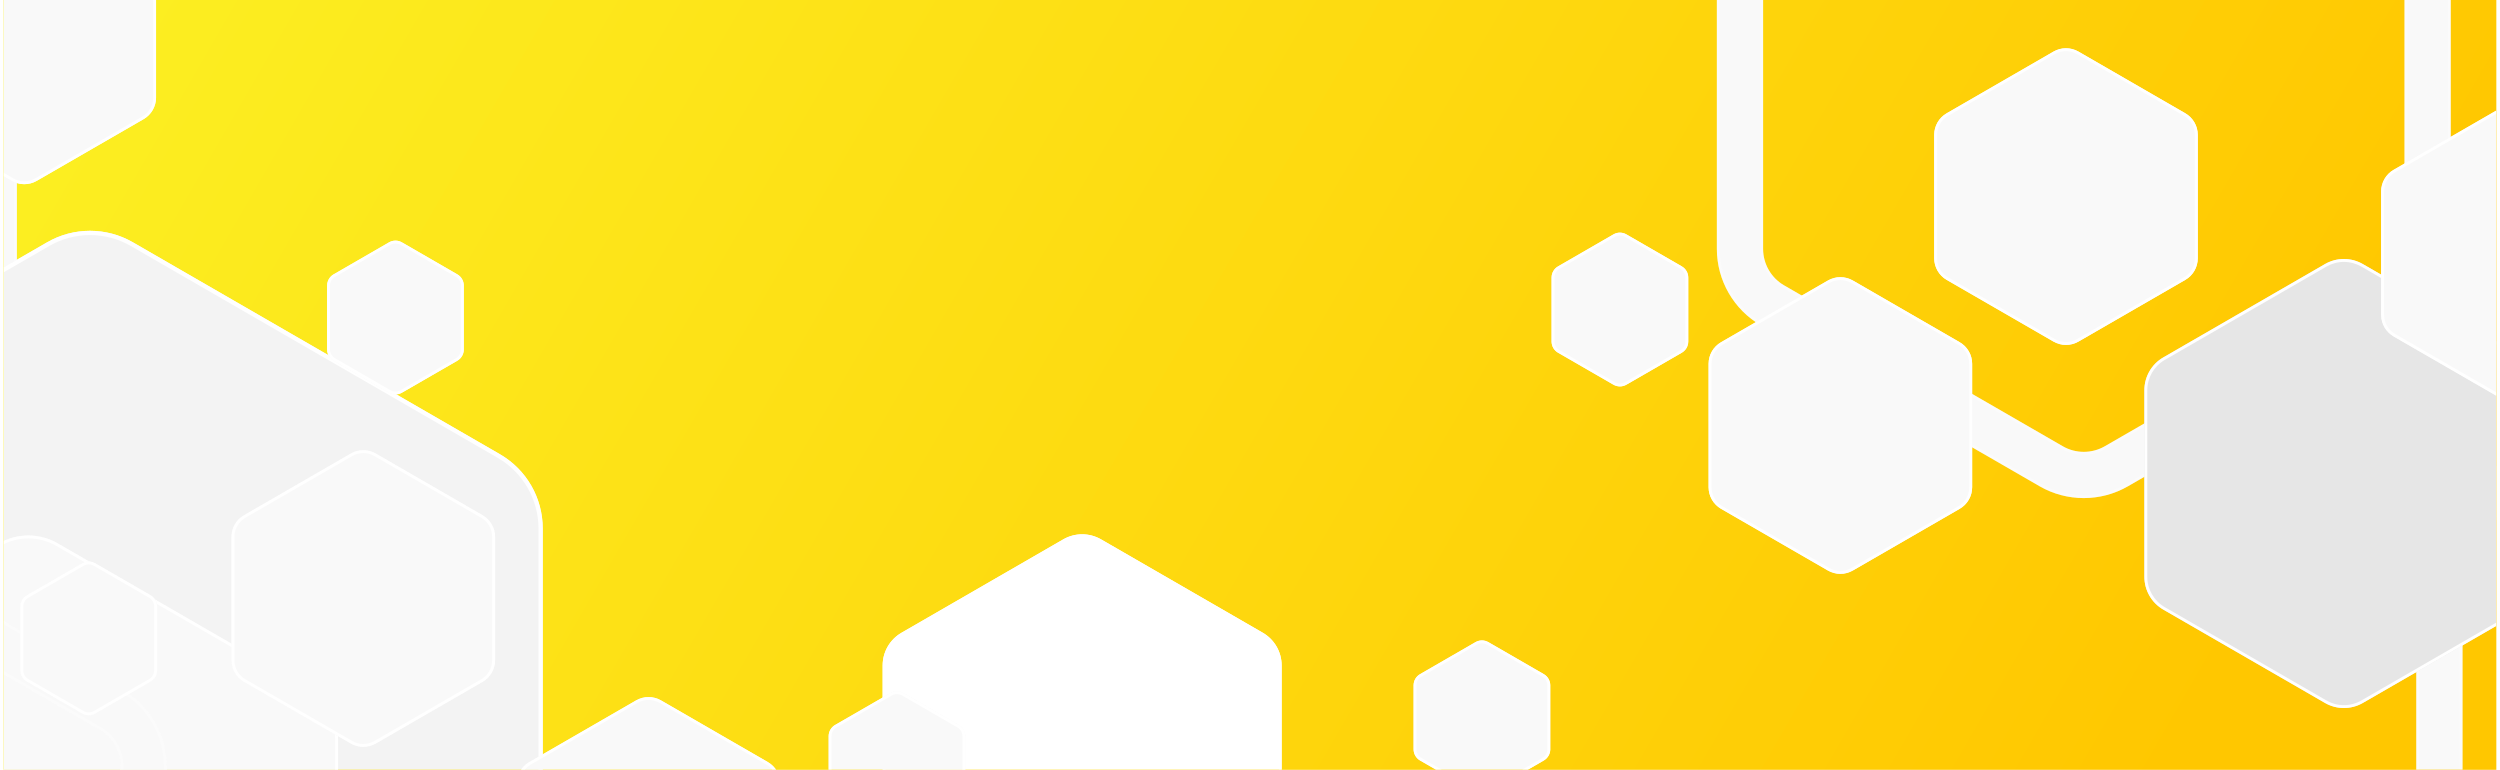 <svg width="341" height="105" viewBox="0 0 341 105" fill="none" xmlns="http://www.w3.org/2000/svg">
<g clip-path="url(#clip0_486_2782)">
<g clip-path="url(#clip1_486_2782)">
<rect width="340" height="105" transform="translate(0.5)" fill="url(#paint0_linear_486_2782)"/>
<g style="mix-blend-mode:color-burn">
<g filter="url(#filter0_d_486_2782)">
<path d="M-43.188 71.818C-45.271 71.818 -47.35 71.283 -49.206 70.211L-87.22 48.265C-90.933 46.123 -93.238 42.128 -93.238 37.843V-6.05C-93.238 -10.334 -90.933 -14.329 -87.22 -16.471L-49.206 -38.418C-45.493 -40.56 -40.883 -40.56 -37.17 -38.418L0.843 -16.471C4.557 -14.329 6.862 -10.334 6.862 -6.05V37.843C6.862 42.128 4.557 46.123 0.843 48.265L-37.17 70.211C-39.027 71.283 -41.105 71.818 -43.188 71.818ZM-43.188 -33.728C-44.18 -33.728 -45.172 -33.475 -46.053 -32.963L-84.066 -11.016C-85.831 -9.997 -86.93 -8.093 -86.93 -6.053V37.839C-86.93 39.878 -85.831 41.783 -84.066 42.802L-46.053 64.749C-44.287 65.768 -42.089 65.768 -40.32 64.749L-2.307 42.802C-0.537 41.783 0.558 39.878 0.558 37.839V-6.053C0.558 -8.093 -0.541 -9.997 -2.307 -11.016L-40.32 -32.963C-41.205 -33.475 -42.197 -33.728 -43.184 -33.728H-43.188Z" fill="#F9F9F9"/>
<g style="mix-blend-mode:screen" opacity="0.3">
<path d="M-2.112 -11.358L-40.126 -33.304C-41.054 -33.84 -42.113 -34.121 -43.188 -34.121C-44.263 -34.121 -45.323 -33.84 -46.251 -33.304L-84.264 -11.358C-86.153 -10.267 -87.327 -8.231 -87.327 -6.05V37.843C-87.327 40.025 -86.153 42.056 -84.264 43.151L-46.251 65.098C-45.323 65.633 -44.263 65.915 -43.188 65.915C-42.113 65.915 -41.054 65.633 -40.126 65.098L-2.112 43.151C-0.224 42.06 0.95 40.029 0.95 37.843V-6.05C0.95 -8.231 -0.224 -10.267 -2.112 -11.358ZM0.554 37.843C0.554 39.882 -0.545 41.787 -2.311 42.806L-40.324 64.753C-42.093 65.772 -44.287 65.772 -46.056 64.753L-84.07 42.806C-85.839 41.787 -86.934 39.882 -86.934 37.843V-6.05C-86.934 -8.089 -85.835 -9.993 -84.07 -11.012L-46.056 -32.959C-45.172 -33.471 -44.184 -33.724 -43.192 -33.724C-42.2 -33.724 -41.213 -33.471 -40.328 -32.959L-2.314 -11.012C-0.545 -9.993 0.55 -8.089 0.55 -6.05V37.843H0.554ZM0.839 -16.471L-37.174 -38.418C-40.887 -40.56 -45.497 -40.56 -49.21 -38.418L-87.224 -16.471C-90.937 -14.329 -93.242 -10.334 -93.242 -6.05V37.843C-93.242 42.128 -90.937 46.123 -87.224 48.265L-49.21 70.211C-47.354 71.283 -45.275 71.818 -43.192 71.818C-41.109 71.818 -39.031 71.283 -37.174 70.211L0.839 48.265C4.553 46.123 6.858 42.128 6.858 37.843V-6.05C6.858 -10.334 4.553 -14.329 0.839 -16.471ZM6.461 37.843C6.461 41.989 4.231 45.853 0.641 47.924L-37.372 69.87C-39.134 70.886 -41.145 71.425 -43.192 71.425C-45.239 71.425 -47.251 70.89 -49.012 69.87L-87.025 47.924C-90.616 45.853 -92.845 41.989 -92.845 37.843V-6.05C-92.845 -10.195 -90.616 -14.055 -87.025 -16.13L-49.012 -38.077C-47.251 -39.092 -45.239 -39.632 -43.192 -39.632C-41.145 -39.632 -39.134 -39.096 -37.372 -38.077L0.641 -16.13C4.231 -14.059 6.461 -10.195 6.461 -6.05V37.843Z" fill="white"/>
</g>
</g>
<g filter="url(#filter1_d_486_2782)">
<path d="M124.952 84.767V110.236C124.952 112.077 125.936 113.779 127.531 114.699L149.589 127.434C151.183 128.354 153.147 128.354 154.742 127.434L176.799 114.699C178.394 113.779 179.378 112.077 179.378 110.236V84.767C179.378 82.926 178.394 81.224 176.799 80.304L154.742 67.569C153.147 66.649 151.183 66.649 149.589 67.569L127.531 80.304C125.936 81.224 124.952 82.926 124.952 84.767Z" fill="white"/>
<path d="M176.799 80.304L154.742 67.569C153.147 66.649 151.183 66.649 149.589 67.569L127.531 80.304C125.936 81.224 124.952 82.926 124.952 84.767V110.236C124.952 112.077 125.936 113.779 127.531 114.699L149.589 127.434C151.183 128.354 153.147 128.354 154.742 127.434L176.799 114.699C178.394 113.779 179.378 112.077 179.378 110.236V84.767C179.378 82.926 178.394 81.224 176.799 80.304ZM178.981 110.24C178.981 111.934 178.069 113.513 176.601 114.362L154.544 127.097C153.821 127.513 153 127.735 152.163 127.735C151.326 127.735 150.505 127.513 149.783 127.097L127.725 114.362C126.258 113.513 125.345 111.934 125.345 110.24V84.771C125.345 83.077 126.258 81.498 127.725 80.649L149.783 67.915C150.505 67.498 151.326 67.276 152.163 67.276C153 67.276 153.821 67.498 154.544 67.915L176.601 80.649C178.069 81.498 178.981 83.077 178.981 84.771V110.24Z" fill="white"/>
</g>
<g filter="url(#filter2_d_486_2782)">
</g>
<g filter="url(#filter3_d_486_2782)">
<path d="M-39.253 61.853V119.654C-39.253 123.836 -37.023 127.696 -33.405 129.787L16.653 158.687C20.271 160.778 24.73 160.778 28.352 158.687L78.41 129.787C82.028 127.696 84.257 123.836 84.257 119.654V61.853C84.257 57.671 82.028 53.811 78.41 51.721L28.352 22.82C24.734 20.729 20.275 20.729 16.653 22.82L-33.405 51.721C-37.023 53.811 -39.253 57.671 -39.253 61.853Z" fill="#F3F3F3"/>
<path d="M78.413 51.721L28.356 22.82C24.738 20.729 20.279 20.729 16.657 22.82L-33.401 51.721C-37.019 53.811 -39.249 57.671 -39.249 61.853V119.654C-39.249 123.836 -37.019 127.696 -33.401 129.787L16.657 158.687C20.275 160.778 24.734 160.778 28.356 158.687L78.413 129.787C82.032 127.696 84.261 123.836 84.261 119.654V61.853C84.261 57.671 82.032 53.811 78.413 51.721ZM83.682 119.654C83.682 123.614 81.552 127.303 78.124 129.283L28.066 158.184C26.38 159.159 24.456 159.675 22.508 159.675C20.56 159.675 18.636 159.159 16.95 158.184L-33.108 129.283C-36.535 127.303 -38.666 123.614 -38.666 119.654V61.853C-38.666 57.893 -36.535 54.204 -33.108 52.224L16.95 23.323C18.636 22.348 20.56 21.832 22.508 21.832C24.456 21.832 26.38 22.348 28.066 23.323L78.124 52.224C81.552 54.204 83.682 57.893 83.682 61.853V119.654Z" fill="white"/>
</g>
<g filter="url(#filter4_d_486_2782)">
<path d="M-10.11 -9.525V7.304C-10.11 8.522 -9.459 9.645 -8.408 10.252L6.163 18.666C7.219 19.273 8.516 19.273 9.567 18.666L24.139 10.252C25.194 9.645 25.84 8.518 25.84 7.304V-9.525C25.84 -10.743 25.19 -11.865 24.139 -12.472L9.567 -20.887C8.512 -21.494 7.215 -21.494 6.163 -20.887L-8.408 -12.472C-9.463 -11.865 -10.11 -10.739 -10.11 -9.525Z" fill="#F9F9F9"/>
<path d="M24.146 -12.472L9.575 -20.887C8.52 -21.494 7.222 -21.494 6.171 -20.887L-8.4 -12.472C-9.456 -11.865 -10.102 -10.739 -10.102 -9.525V7.304C-10.102 8.522 -9.452 9.645 -8.4 10.252L6.171 18.666C7.226 19.273 8.524 19.273 9.575 18.666L24.146 10.252C25.202 9.645 25.848 8.518 25.848 7.304V-9.525C25.848 -10.742 25.198 -11.865 24.146 -12.472ZM25.452 7.304C25.452 8.375 24.876 9.375 23.948 9.911L9.377 18.325C8.92 18.591 8.401 18.73 7.873 18.73C7.345 18.73 6.826 18.591 6.37 18.325L-8.202 9.911C-9.13 9.375 -9.705 8.375 -9.705 7.304V-9.525C-9.705 -10.596 -9.13 -11.595 -8.202 -12.131L6.37 -20.545C6.826 -20.811 7.345 -20.95 7.873 -20.95C8.401 -20.95 8.92 -20.811 9.377 -20.545L23.948 -12.131C24.876 -11.595 25.452 -10.596 25.452 -9.525V7.304Z" fill="white"/>
</g>
<g filter="url(#filter5_d_486_2782)">
<path d="M-28.133 80.804V120.333C-28.133 123.189 -26.61 125.831 -24.134 127.259L10.103 147.024C12.578 148.452 15.629 148.452 18.105 147.024L52.341 127.259C54.817 125.831 56.34 123.189 56.34 120.333V80.804C56.34 77.947 54.817 75.305 52.341 73.877L18.105 54.113C15.629 52.684 12.578 52.684 10.103 54.113L-24.134 73.877C-26.61 75.305 -28.133 77.947 -28.133 80.804Z" fill="#F9F9F9"/>
<path d="M52.337 73.877L18.101 54.113C15.625 52.685 12.574 52.685 10.099 54.113L-24.138 73.877C-26.613 75.305 -28.137 77.948 -28.137 80.804V120.337C-28.137 123.193 -26.613 125.835 -24.138 127.263L10.099 147.028C12.574 148.456 15.625 148.456 18.101 147.028L52.337 127.263C54.813 125.835 56.336 123.193 56.336 120.337V80.804C56.336 77.948 54.813 75.305 52.337 73.877ZM55.94 120.337C55.94 123.046 54.484 125.569 52.139 126.922L17.906 146.687C16.752 147.353 15.439 147.706 14.106 147.706C12.773 147.706 11.46 147.353 10.305 146.687L-23.932 126.922C-26.276 125.569 -27.732 123.046 -27.732 120.337V80.808C-27.732 78.098 -26.276 75.575 -23.932 74.222L10.305 54.458C11.46 53.791 12.773 53.438 14.106 53.438C15.439 53.438 16.752 53.791 17.906 54.458L52.139 74.222C54.484 75.575 55.94 78.098 55.94 80.808V120.337Z" fill="white"/>
</g>
<g filter="url(#filter6_d_486_2782)">
<path d="M-22.749 176.361C-24.832 176.361 -26.911 175.825 -28.768 174.754L-66.781 152.808C-70.494 150.666 -72.799 146.671 -72.799 142.386V98.493C-72.799 94.209 -70.494 90.214 -66.781 88.072L-28.768 66.125C-25.054 63.983 -20.445 63.983 -16.731 66.125L21.282 88.072C24.995 90.214 27.3 94.209 27.3 98.493V142.386C27.3 146.671 24.995 150.666 21.282 152.808L-16.731 174.754C-18.588 175.825 -20.667 176.361 -22.749 176.361ZM-22.749 70.814C-23.741 70.814 -24.733 71.068 -25.614 71.58L-63.627 93.526C-65.393 94.546 -66.492 96.45 -66.492 98.489V142.382C-66.492 144.421 -65.393 146.325 -63.627 147.345L-25.614 169.291C-23.848 170.311 -21.651 170.311 -19.881 169.291L18.132 147.345C19.902 146.325 20.997 144.421 20.997 142.382V98.489C20.997 96.45 19.898 94.546 18.132 93.526L-19.881 71.58C-20.766 71.068 -21.758 70.814 -22.745 70.814H-22.749Z" fill="#F9F9F9"/>
<g style="mix-blend-mode:screen" opacity="0.3">
<path d="M18.327 93.185L-19.687 71.239C-20.615 70.703 -21.674 70.422 -22.749 70.422C-23.825 70.422 -24.884 70.703 -25.812 71.239L-63.825 93.185C-65.714 94.276 -66.888 96.311 -66.888 98.493V142.386C-66.888 144.568 -65.714 146.599 -63.825 147.694L-25.812 169.641C-24.884 170.176 -23.825 170.458 -22.749 170.458C-21.674 170.458 -20.615 170.176 -19.687 169.641L18.327 147.694C20.215 146.603 21.389 144.572 21.389 142.386V98.493C21.389 96.311 20.215 94.276 18.327 93.185ZM20.993 142.386C20.993 144.425 19.894 146.33 18.128 147.349L-19.885 169.296C-21.654 170.315 -23.848 170.315 -25.618 169.296L-63.631 147.349C-65.4 146.33 -66.495 144.425 -66.495 142.386V98.493C-66.495 96.454 -65.397 94.55 -63.631 93.531L-25.618 71.584C-24.733 71.072 -23.745 70.818 -22.753 70.818C-21.762 70.818 -20.774 71.072 -19.889 71.584L18.124 93.531C19.894 94.55 20.989 96.454 20.989 98.493V142.386H20.993ZM21.278 88.072L-16.735 66.125C-20.448 63.983 -25.058 63.983 -28.771 66.125L-66.785 88.072C-70.498 90.214 -72.803 94.209 -72.803 98.493V142.386C-72.803 146.671 -70.498 150.666 -66.785 152.808L-28.771 174.754C-26.915 175.826 -24.836 176.361 -22.753 176.361C-20.671 176.361 -18.592 175.826 -16.735 174.754L21.278 152.808C24.992 150.666 27.297 146.671 27.297 142.386V98.493C27.297 94.209 24.992 90.214 21.278 88.072ZM26.9 142.386C26.9 146.532 24.67 150.396 21.08 152.467L-16.933 174.413C-18.695 175.429 -20.706 175.968 -22.753 175.968C-24.8 175.968 -26.812 175.433 -28.573 174.413L-66.587 152.467C-70.177 150.396 -72.406 146.532 -72.406 142.386V98.493C-72.406 94.348 -70.177 90.488 -66.587 88.413L-28.573 66.466C-26.812 65.451 -24.8 64.911 -22.753 64.911C-20.706 64.911 -18.695 65.447 -16.933 66.466L21.08 88.413C24.67 90.484 26.9 94.348 26.9 98.493V142.386Z" fill="white"/>
</g>
</g>
<g filter="url(#filter7_d_486_2782)">
</g>
<g filter="url(#filter8_d_486_2782)">
<path d="M75.045 100.901V117.73C75.045 118.948 75.696 120.071 76.747 120.678L91.319 129.092C92.374 129.699 93.671 129.699 94.722 129.092L109.294 120.678C110.349 120.071 110.996 118.944 110.996 117.73V100.901C110.996 99.683 110.345 98.561 109.294 97.954L94.722 89.539C93.667 88.932 92.37 88.932 91.319 89.539L76.747 97.954C75.692 98.561 75.045 99.687 75.045 100.901Z" fill="#F9F9F9"/>
<path d="M109.298 97.95L94.727 89.536C93.671 88.929 92.374 88.929 91.323 89.536L76.751 97.95C75.696 98.557 75.049 99.684 75.049 100.898V117.726C75.049 118.944 75.7 120.067 76.751 120.674L91.323 129.088C92.378 129.695 93.675 129.695 94.727 129.088L109.298 120.674C110.353 120.067 111 118.94 111 117.726V100.898C111 99.68 110.349 98.557 109.298 97.95ZM110.603 117.726C110.603 118.797 110.028 119.797 109.1 120.333L94.528 128.747C94.072 129.013 93.552 129.152 93.025 129.152C92.497 129.152 91.977 129.013 91.521 128.747L76.95 120.333C76.021 119.797 75.446 118.797 75.446 117.726V100.898C75.446 99.826 76.021 98.827 76.95 98.291L91.521 89.877C91.977 89.611 92.497 89.472 93.025 89.472C93.552 89.472 94.072 89.611 94.528 89.877L109.1 98.291C110.028 98.827 110.603 99.826 110.603 100.898V117.726Z" fill="white"/>
</g>
<g filter="url(#filter9_d_486_2782)">
<path d="M36.135 67.228V84.057C36.135 85.275 36.786 86.397 37.837 87.004L52.409 95.419C53.464 96.026 54.761 96.026 55.812 95.419L70.384 87.004C71.439 86.397 72.086 85.271 72.086 84.057V67.228C72.086 66.01 71.435 64.888 70.384 64.281L55.812 55.866C54.757 55.259 53.46 55.259 52.409 55.866L37.837 64.281C36.782 64.888 36.135 66.014 36.135 67.228Z" fill="#F9F9F9"/>
<path d="M70.388 64.276L55.816 55.862C54.761 55.255 53.464 55.255 52.413 55.862L37.841 64.276C36.786 64.883 36.139 66.01 36.139 67.224V84.053C36.139 85.271 36.79 86.393 37.841 87L52.413 95.415C53.468 96.022 54.765 96.022 55.816 95.415L70.388 87C71.443 86.393 72.09 85.267 72.09 84.053V67.224C72.09 66.006 71.439 64.883 70.388 64.276ZM71.693 84.053C71.693 85.124 71.118 86.124 70.189 86.659L55.618 95.073C55.162 95.339 54.642 95.478 54.114 95.478C53.587 95.478 53.067 95.339 52.611 95.073L38.039 86.659C37.111 86.124 36.536 85.124 36.536 84.053V67.224C36.536 66.153 37.111 65.153 38.039 64.618L52.611 56.203C53.067 55.941 53.587 55.798 54.114 55.798C54.642 55.798 55.162 55.937 55.618 56.203L70.189 64.618C71.118 65.153 71.693 66.153 71.693 67.224V84.053Z" fill="white"/>
</g>
<g filter="url(#filter10_d_486_2782)">
<path d="M46.621 36.95V45.674C46.621 46.305 46.958 46.888 47.505 47.202L55.059 51.562C55.606 51.875 56.277 51.875 56.824 51.562L64.378 47.202C64.925 46.884 65.262 46.305 65.262 45.674V36.95C65.262 36.32 64.925 35.737 64.378 35.423L56.824 31.063C56.277 30.746 55.606 30.746 55.059 31.063L47.505 35.423C46.958 35.737 46.621 36.32 46.621 36.95Z" fill="#F9F9F9"/>
<path d="M64.378 35.423L56.824 31.059C56.277 30.742 55.606 30.742 55.059 31.059L47.505 35.423C46.958 35.737 46.621 36.32 46.621 36.951V45.675C46.621 46.305 46.958 46.889 47.505 47.202L55.059 51.562C55.606 51.879 56.277 51.879 56.824 51.562L64.378 47.202C64.925 46.885 65.262 46.305 65.262 45.675V36.951C65.262 36.32 64.925 35.737 64.378 35.423ZM64.866 45.675C64.866 46.163 64.604 46.615 64.179 46.861L56.626 51.225C56.419 51.344 56.181 51.407 55.94 51.407C55.697 51.407 55.463 51.344 55.253 51.225L47.7 46.861C47.279 46.619 47.013 46.163 47.013 45.675V36.951C47.013 36.463 47.275 36.011 47.7 35.764L55.253 31.401C55.459 31.282 55.697 31.218 55.94 31.218C56.181 31.218 56.416 31.282 56.626 31.401L64.179 35.764C64.6 36.007 64.866 36.463 64.866 36.951V45.675Z" fill="white"/>
</g>
<g filter="url(#filter11_d_486_2782)">
<path d="M116.026 97.41V106.134C116.026 106.765 116.363 107.348 116.911 107.662L124.464 112.022C125.012 112.339 125.682 112.339 126.23 112.022L133.783 107.662C134.331 107.348 134.668 106.765 134.668 106.134V97.41C134.668 96.78 134.331 96.197 133.783 95.883L126.23 91.523C125.682 91.206 125.012 91.206 124.464 91.523L116.911 95.883C116.363 96.197 116.026 96.78 116.026 97.41Z" fill="#F9F9F9"/>
<path d="M133.787 95.883L126.234 91.523C125.686 91.206 125.016 91.206 124.468 91.523L116.915 95.883C116.367 96.197 116.03 96.78 116.03 97.41V106.134C116.03 106.765 116.367 107.348 116.915 107.662L124.468 112.022C125.016 112.339 125.686 112.339 126.234 112.022L133.787 107.662C134.335 107.344 134.672 106.765 134.672 106.134V97.41C134.672 96.78 134.335 96.197 133.787 95.883ZM134.275 106.134C134.275 106.622 134.013 107.075 133.589 107.32L126.035 111.684C125.829 111.803 125.591 111.867 125.349 111.867C125.107 111.867 124.873 111.803 124.663 111.684L117.109 107.32C116.689 107.078 116.423 106.622 116.423 106.134V97.41C116.423 96.922 116.685 96.47 117.109 96.224L124.663 91.86C124.869 91.741 125.107 91.678 125.349 91.678C125.591 91.678 125.825 91.741 126.035 91.86L133.589 96.224C134.01 96.466 134.275 96.922 134.275 97.41V106.134Z" fill="white"/>
</g>
<g filter="url(#filter12_d_486_2782)">
<path d="M194.814 91.479V100.203C194.814 100.834 195.151 101.417 195.699 101.731L203.252 106.091C203.8 106.408 204.47 106.408 205.018 106.091L212.571 101.731C213.119 101.413 213.456 100.834 213.456 100.203V91.479C213.456 90.849 213.119 90.266 212.571 89.952L205.018 85.592C204.47 85.275 203.8 85.275 203.252 85.592L195.699 89.952C195.151 90.269 194.814 90.849 194.814 91.479Z" fill="#F9F9F9"/>
<path d="M212.571 89.952L205.018 85.592C204.47 85.275 203.8 85.275 203.252 85.592L195.699 89.952C195.151 90.269 194.814 90.849 194.814 91.479V100.203C194.814 100.834 195.151 101.417 195.699 101.731L203.252 106.091C203.8 106.408 204.47 106.408 205.018 106.091L212.571 101.731C213.119 101.413 213.456 100.834 213.456 100.203V91.479C213.456 90.849 213.119 90.266 212.571 89.952ZM213.059 100.203C213.059 100.691 212.797 101.143 212.373 101.389L204.819 105.753C204.613 105.872 204.375 105.936 204.133 105.936C203.891 105.936 203.657 105.872 203.447 105.753L195.893 101.389C195.473 101.147 195.207 100.691 195.207 100.203V91.479C195.207 90.992 195.469 90.539 195.893 90.293L203.447 85.929C203.653 85.81 203.891 85.747 204.133 85.747C204.375 85.747 204.609 85.81 204.819 85.929L212.373 90.293C212.794 90.535 213.059 90.992 213.059 91.479V100.203Z" fill="white"/>
</g>
<g filter="url(#filter13_d_486_2782)">
<path d="M4.783 80.721V89.444C4.783 90.075 5.12 90.658 5.668 90.972L13.221 95.332C13.768 95.649 14.439 95.649 14.986 95.332L22.54 90.972C23.087 90.654 23.425 90.075 23.425 89.444V80.721C23.425 80.09 23.087 79.507 22.54 79.193L14.986 74.833C14.439 74.516 13.768 74.516 13.221 74.833L5.668 79.193C5.12 79.51 4.783 80.09 4.783 80.721Z" fill="#F9F9F9"/>
<path d="M22.54 79.189L14.986 74.829C14.439 74.512 13.768 74.512 13.221 74.829L5.668 79.189C5.12 79.507 4.783 80.086 4.783 80.716V89.44C4.783 90.071 5.12 90.654 5.668 90.968L13.221 95.328C13.768 95.645 14.439 95.645 14.986 95.328L22.54 90.968C23.087 90.65 23.425 90.071 23.425 89.44V80.716C23.425 80.086 23.087 79.502 22.54 79.189ZM23.028 89.44C23.028 89.928 22.766 90.38 22.341 90.626L14.788 94.99C14.582 95.109 14.344 95.173 14.102 95.173C13.86 95.173 13.626 95.109 13.415 94.99L5.862 90.626C5.441 90.385 5.176 89.928 5.176 89.44V80.716C5.176 80.228 5.437 79.776 5.862 79.53L13.415 75.166C13.622 75.047 13.86 74.984 14.102 74.984C14.344 74.984 14.578 75.047 14.788 75.166L22.341 79.53C22.762 79.772 23.028 80.228 23.028 80.716V89.44Z" fill="white"/>
</g>
<g filter="url(#filter14_d_486_2782)">
</g>
<g filter="url(#filter15_d_486_2782)">
<path d="M384.192 148.732C382.109 148.732 380.031 148.196 378.174 147.125L340.161 125.179C336.447 123.036 334.142 119.041 334.142 114.757V70.864C334.142 66.58 336.447 62.585 340.161 60.442L378.174 38.496C381.887 36.354 386.497 36.354 390.21 38.496L428.224 60.442C431.937 62.585 434.242 66.58 434.242 70.864V114.757C434.242 119.041 431.937 123.036 428.224 125.179L390.21 147.125C388.354 148.196 386.275 148.732 384.192 148.732ZM384.192 43.185C383.2 43.185 382.209 43.439 381.328 43.951L343.315 65.897C341.549 66.917 340.45 68.821 340.45 70.86V114.753C340.45 116.792 341.549 118.696 343.315 119.716L381.328 141.662C383.093 142.682 385.291 142.682 387.061 141.662L425.074 119.716C426.843 118.696 427.938 116.792 427.938 114.753V70.86C427.938 68.821 426.839 66.917 425.074 65.897L387.061 43.951C386.176 43.439 385.184 43.185 384.196 43.185H384.192Z" fill="#F9F9F9"/>
<g style="mix-blend-mode:screen" opacity="0.3">
<path d="M425.268 65.556L387.255 43.61C386.327 43.074 385.267 42.792 384.192 42.792C383.117 42.792 382.058 43.074 381.13 43.61L343.116 65.556C341.228 66.647 340.054 68.682 340.054 70.864V114.757C340.054 116.939 341.228 118.97 343.116 120.065L381.13 142.011C382.058 142.547 383.117 142.829 384.192 142.829C385.267 142.829 386.327 142.547 387.255 142.011L425.268 120.065C427.157 118.974 428.331 116.943 428.331 114.757V70.864C428.331 68.682 427.157 66.647 425.268 65.556ZM427.934 114.757C427.934 116.796 426.836 118.7 425.07 119.72L387.057 141.666C385.287 142.686 383.093 142.686 381.324 141.666L343.311 119.72C341.541 118.7 340.446 116.796 340.446 114.757V70.864C340.446 68.825 341.545 66.921 343.311 65.901L381.324 43.955C382.209 43.443 383.197 43.189 384.188 43.189C385.18 43.189 386.168 43.443 387.053 43.955L425.066 65.901C426.836 66.921 427.93 68.825 427.93 70.864V114.757H427.934ZM428.22 60.442L390.207 38.496C386.493 36.354 381.883 36.354 378.17 38.496L340.157 60.442C336.443 62.584 334.139 66.579 334.139 70.864V114.757C334.139 119.041 336.443 123.036 340.157 125.179L378.17 147.125C380.027 148.196 382.106 148.732 384.188 148.732C386.271 148.732 388.35 148.196 390.207 147.125L428.22 125.179C431.933 123.036 434.238 119.041 434.238 114.757V70.864C434.238 66.579 431.933 62.584 428.22 60.442ZM433.842 114.757C433.842 118.903 431.612 122.767 428.022 124.837L390.008 146.784C388.247 147.799 386.235 148.339 384.188 148.339C382.141 148.339 380.13 147.803 378.369 146.784L340.355 124.837C336.765 122.767 334.535 118.903 334.535 114.757V70.864C334.535 66.718 336.765 62.858 340.355 60.783L378.369 38.837C380.13 37.821 382.141 37.282 384.188 37.282C386.235 37.282 388.247 37.818 390.008 38.837L428.022 60.783C431.612 62.854 433.842 66.718 433.842 70.864V114.757Z" fill="white"/>
</g>
</g>
<g filter="url(#filter16_d_486_2782)">
<path d="M288.79 61.938C286.707 61.938 284.628 61.402 282.771 60.331L244.758 38.385C241.045 36.242 238.74 32.248 238.74 27.963V-15.93C238.74 -20.214 241.045 -24.209 244.758 -26.352L282.771 -48.298C286.485 -50.44 291.095 -50.44 294.808 -48.298L332.821 -26.352C336.535 -24.209 338.84 -20.214 338.84 -15.93V27.963C338.84 32.248 336.535 36.242 332.821 38.385L294.808 60.331C292.951 61.402 290.872 61.938 288.79 61.938ZM288.79 -43.609C287.798 -43.609 286.806 -43.355 285.925 -42.843L247.912 -20.897C246.147 -19.877 245.048 -17.973 245.048 -15.934V27.959C245.048 29.998 246.147 31.902 247.912 32.922L285.925 54.868C287.691 55.888 289.889 55.888 291.658 54.868L329.671 32.922C331.441 31.902 332.536 29.998 332.536 27.959V-15.934C332.536 -17.973 331.437 -19.877 329.671 -20.897L291.658 -42.843C290.773 -43.355 289.781 -43.609 288.794 -43.609H288.79Z" fill="#F9F9F9"/>
<g style="mix-blend-mode:screen" opacity="0.3">
<path d="M329.866 -21.238L291.852 -43.184C290.924 -43.72 289.865 -44.002 288.79 -44.002C287.715 -44.002 286.655 -43.72 285.727 -43.184L247.714 -21.238C245.825 -20.147 244.651 -18.112 244.651 -15.93V27.963C244.651 30.145 245.825 32.176 247.714 33.271L285.727 55.218C286.655 55.753 287.715 56.035 288.79 56.035C289.865 56.035 290.924 55.753 291.852 55.218L329.866 33.271C331.754 32.18 332.929 30.149 332.929 27.963V-15.93C332.929 -18.112 331.754 -20.147 329.866 -21.238ZM332.532 27.963C332.532 30.002 331.433 31.906 329.668 32.926L291.654 54.872C289.885 55.892 287.691 55.892 285.922 54.872L247.908 32.926C246.139 31.906 245.044 30.002 245.044 27.963V-15.93C245.044 -17.969 246.143 -19.873 247.908 -20.893L285.922 -42.839C286.806 -43.351 287.794 -43.605 288.786 -43.605C289.778 -43.605 290.765 -43.351 291.65 -42.839L329.664 -20.893C331.433 -19.873 332.528 -17.969 332.528 -15.93V27.963H332.532ZM332.817 -26.352L294.804 -48.298C291.091 -50.44 286.481 -50.44 282.768 -48.298L244.754 -26.352C241.041 -24.209 238.736 -20.214 238.736 -15.93V27.963C238.736 32.248 241.041 36.242 244.754 38.385L282.768 60.331C284.624 61.402 286.703 61.938 288.786 61.938C290.869 61.938 292.947 61.402 294.804 60.331L332.817 38.385C336.531 36.242 338.836 32.248 338.836 27.963V-15.93C338.836 -20.214 336.531 -24.209 332.817 -26.352ZM338.439 27.963C338.439 32.109 336.209 35.973 332.619 38.044L294.606 59.99C292.844 61.006 290.833 61.545 288.786 61.545C286.739 61.545 284.727 61.01 282.966 59.99L244.953 38.044C241.362 35.973 239.133 32.109 239.133 27.963V-15.93C239.133 -20.076 241.362 -23.936 244.953 -26.01L282.966 -47.957C284.727 -48.972 286.739 -49.512 288.786 -49.512C290.833 -49.512 292.844 -48.976 294.606 -47.957L332.619 -26.01C336.209 -23.939 338.439 -20.076 338.439 -15.93V27.963Z" fill="white"/>
</g>
</g>
<g filter="url(#filter17_d_486_2782)">
<path d="M268.383 12.4V29.229C268.383 30.446 269.033 31.569 270.085 32.176L284.656 40.59C285.711 41.197 287.008 41.197 288.06 40.59L302.631 32.176C303.686 31.569 304.333 30.442 304.333 29.229V12.4C304.333 11.182 303.683 10.059 302.631 9.452L288.06 1.038C287.005 0.431 285.707 0.431 284.656 1.038L270.085 9.452C269.029 10.059 268.383 11.186 268.383 12.4Z" fill="#F9F9F9"/>
<path d="M302.635 9.452L288.064 1.038C287.008 0.431 285.711 0.431 284.66 1.038L270.088 9.452C269.033 10.059 268.387 11.186 268.387 12.4V29.229C268.387 30.446 269.037 31.569 270.088 32.176L284.66 40.59C285.715 41.197 287.012 41.197 288.064 40.59L302.635 32.176C303.69 31.569 304.337 30.442 304.337 29.229V12.4C304.337 11.182 303.686 10.059 302.635 9.452ZM303.94 29.229C303.94 30.3 303.365 31.299 302.437 31.835L287.865 40.249C287.409 40.511 286.889 40.654 286.362 40.654C285.834 40.654 285.314 40.515 284.858 40.249L270.287 31.835C269.359 31.299 268.783 30.3 268.783 29.229V12.4C268.783 11.329 269.359 10.329 270.287 9.793L284.858 1.379C285.314 1.113 285.834 0.974 286.362 0.974C286.889 0.974 287.409 1.113 287.865 1.379L302.437 9.793C303.365 10.329 303.94 11.329 303.94 12.4V29.229Z" fill="white"/>
</g>
<g filter="url(#filter18_d_486_2782)">
<path d="M213.636 35.861V44.585C213.636 45.216 213.973 45.799 214.52 46.113L222.074 50.473C222.621 50.786 223.292 50.786 223.839 50.473L231.393 46.113C231.94 45.795 232.277 45.216 232.277 44.585V35.861C232.277 35.231 231.94 34.648 231.393 34.334L223.839 29.974C223.292 29.657 222.621 29.657 222.074 29.974L214.52 34.334C213.973 34.648 213.636 35.231 213.636 35.861Z" fill="#F9F9F9"/>
<path d="M231.393 34.33L223.839 29.97C223.292 29.653 222.621 29.653 222.074 29.97L214.52 34.33C213.973 34.644 213.636 35.227 213.636 35.858V44.581C213.636 45.212 213.973 45.795 214.52 46.109L222.074 50.469C222.621 50.786 223.292 50.786 223.839 50.469L231.393 46.109C231.94 45.791 232.277 45.212 232.277 44.581V35.858C232.277 35.227 231.94 34.644 231.393 34.33ZM231.881 44.581C231.881 45.069 231.619 45.522 231.194 45.768L223.641 50.132C223.435 50.251 223.197 50.314 222.955 50.314C222.713 50.314 222.478 50.251 222.268 50.132L214.715 45.768C214.294 45.526 214.028 45.069 214.028 44.581V35.858C214.028 35.37 214.29 34.917 214.715 34.671L222.268 30.308C222.474 30.189 222.713 30.125 222.955 30.125C223.197 30.125 223.431 30.189 223.641 30.308L231.194 34.671C231.615 34.913 231.881 35.37 231.881 35.858V44.581Z" fill="white"/>
</g>
<g filter="url(#filter19_d_486_2782)">
<path d="M297.053 47.216V72.685C297.053 74.526 298.037 76.228 299.632 77.148L321.69 89.883C323.284 90.803 325.248 90.803 326.843 89.883L348.9 77.148C350.495 76.228 351.479 74.526 351.479 72.685V47.216C351.479 45.375 350.495 43.673 348.9 42.753L326.843 30.018C325.248 29.098 323.284 29.098 321.69 30.018L299.632 42.753C298.037 43.673 297.053 45.375 297.053 47.216Z" fill="#E6E6E6"/>
<path d="M348.904 42.753L326.847 30.018C325.252 29.098 323.288 29.098 321.693 30.018L299.636 42.753C298.041 43.673 297.057 45.375 297.057 47.216V72.685C297.057 74.526 298.041 76.228 299.636 77.148L321.693 89.883C323.288 90.803 325.252 90.803 326.847 89.883L348.904 77.148C350.499 76.228 351.483 74.526 351.483 72.685V47.216C351.483 45.375 350.499 43.673 348.904 42.753ZM351.086 72.689C351.086 74.383 350.174 75.962 348.706 76.811L326.648 89.545C325.926 89.962 325.105 90.184 324.268 90.184C323.431 90.184 322.61 89.962 321.888 89.545L299.83 76.811C298.363 75.962 297.45 74.383 297.45 72.689V47.22C297.45 45.526 298.363 43.947 299.83 43.098L321.888 30.363C322.61 29.947 323.431 29.724 324.268 29.724C325.105 29.724 325.926 29.947 326.648 30.363L348.706 43.098C350.174 43.947 351.086 45.526 351.086 47.22V72.689Z" fill="white"/>
</g>
<g filter="url(#filter20_d_486_2782)">
<path d="M329.346 20.116V36.944C329.346 38.162 329.997 39.285 331.048 39.892L345.62 48.306C346.675 48.913 347.972 48.913 349.023 48.306L363.595 39.892C364.65 39.285 365.297 38.158 365.297 36.944V20.116C365.297 18.898 364.646 17.775 363.595 17.168L349.023 8.754C347.968 8.147 346.671 8.147 345.62 8.754L331.048 17.168C329.993 17.775 329.346 18.902 329.346 20.116Z" fill="#F9F9F9"/>
<path d="M363.599 17.164L349.027 8.75C347.972 8.143 346.675 8.143 345.623 8.75L331.052 17.164C329.997 17.771 329.35 18.898 329.35 20.112V36.941C329.35 38.159 330.001 39.281 331.052 39.888L345.623 48.303C346.679 48.91 347.976 48.91 349.027 48.303L363.599 39.888C364.654 39.281 365.3 38.155 365.3 36.941V20.112C365.3 18.894 364.65 17.771 363.599 17.164ZM364.904 36.941C364.904 38.012 364.329 39.011 363.4 39.547L348.829 47.962C348.373 48.227 347.853 48.366 347.325 48.366C346.798 48.366 346.278 48.227 345.822 47.962L331.25 39.547C330.322 39.011 329.747 38.012 329.747 36.941V20.112C329.747 19.041 330.322 18.041 331.25 17.506L345.822 9.091C346.278 8.825 346.798 8.686 347.325 8.686C347.853 8.686 348.373 8.825 348.829 9.091L363.4 17.506C364.329 18.041 364.904 19.041 364.904 20.112V36.941Z" fill="white"/>
</g>
<g filter="url(#filter21_d_486_2782)">
<path d="M237.609 43.625V60.454C237.609 61.672 238.26 62.795 239.311 63.402L253.883 71.816C254.938 72.423 256.235 72.423 257.286 71.816L271.858 63.402C272.913 62.795 273.56 61.668 273.56 60.454V43.625C273.56 42.407 272.909 41.285 271.858 40.678L257.286 32.263C256.231 31.656 254.934 31.656 253.883 32.263L239.311 40.678C238.256 41.285 237.609 42.411 237.609 43.625Z" fill="#F9F9F9"/>
<path d="M271.862 40.678L257.29 32.263C256.235 31.656 254.938 31.656 253.887 32.263L239.315 40.678C238.26 41.285 237.613 42.411 237.613 43.625V60.454C237.613 61.672 238.264 62.795 239.315 63.402L253.887 71.816C254.942 72.423 256.239 72.423 257.29 71.816L271.862 63.402C272.917 62.795 273.564 61.668 273.564 60.454V43.625C273.564 42.407 272.913 41.285 271.862 40.678ZM273.167 60.454C273.167 61.525 272.592 62.525 271.663 63.06L257.092 71.475C256.636 71.737 256.116 71.879 255.588 71.879C255.061 71.879 254.541 71.741 254.085 71.475L239.513 63.06C238.585 62.525 238.01 61.525 238.01 60.454V43.625C238.01 42.554 238.585 41.554 239.513 41.019L254.085 32.605C254.541 32.343 255.061 32.2 255.588 32.2C256.116 32.2 256.636 32.339 257.092 32.605L271.663 41.019C272.592 41.554 273.167 42.554 273.167 43.625V60.454Z" fill="white"/>
</g>
</g>
</g>
</g>
<defs>
<filter id="filter0_d_486_2782" x="-107.802" y="-44.024" width="120.104" height="131.843" filterUnits="userSpaceOnUse" color-interpolation-filters="sRGB">
<feFlood flood-opacity="0" result="BackgroundImageFix"/>
<feColorMatrix in="SourceAlpha" type="matrix" values="0 0 0 0 0 0 0 0 0 0 0 0 0 0 0 0 0 0 127 0" result="hardAlpha"/>
<feOffset dx="-4.56" dy="6"/>
<feGaussianBlur stdDeviation="5"/>
<feColorMatrix type="matrix" values="0 0 0 0 0.125 0 0 0 0 0.118 0 0 0 0 0.314 0 0 0 0.2 0"/>
<feBlend mode="normal" in2="BackgroundImageFix" result="effect1_dropShadow_486_2782"/>
<feBlend mode="normal" in="SourceGraphic" in2="effect1_dropShadow_486_2782" result="shape"/>
</filter>
<filter id="filter1_d_486_2782" x="110.392" y="62.879" width="74.426" height="81.245" filterUnits="userSpaceOnUse" color-interpolation-filters="sRGB">
<feFlood flood-opacity="0" result="BackgroundImageFix"/>
<feColorMatrix in="SourceAlpha" type="matrix" values="0 0 0 0 0 0 0 0 0 0 0 0 0 0 0 0 0 0 127 0" result="hardAlpha"/>
<feOffset dx="-4.56" dy="6"/>
<feGaussianBlur stdDeviation="5"/>
<feColorMatrix type="matrix" values="0 0 0 0 0.125 0 0 0 0 0.118 0 0 0 0 0.314 0 0 0 0.2 0"/>
<feBlend mode="normal" in2="BackgroundImageFix" result="effect1_dropShadow_486_2782"/>
<feBlend mode="normal" in="SourceGraphic" in2="effect1_dropShadow_486_2782" result="shape"/>
</filter>
<filter id="filter2_d_486_2782" x="-71.046" y="-75.361" width="74.429" height="81.249" filterUnits="userSpaceOnUse" color-interpolation-filters="sRGB">
<feFlood flood-opacity="0" result="BackgroundImageFix"/>
<feColorMatrix in="SourceAlpha" type="matrix" values="0 0 0 0 0 0 0 0 0 0 0 0 0 0 0 0 0 0 127 0" result="hardAlpha"/>
<feOffset dx="-4.56" dy="6"/>
<feGaussianBlur stdDeviation="5"/>
<feColorMatrix type="matrix" values="0 0 0 0 0.125 0 0 0 0 0.118 0 0 0 0 0.314 0 0 0 0.2 0"/>
<feBlend mode="normal" in2="BackgroundImageFix" result="effect1_dropShadow_486_2782"/>
<feBlend mode="normal" in="SourceGraphic" in2="effect1_dropShadow_486_2782" result="shape"/>
</filter>
<filter id="filter3_d_486_2782" x="-82.223" y="-1.258" width="188.994" height="204.484" filterUnits="userSpaceOnUse" color-interpolation-filters="sRGB">
<feFlood flood-opacity="0" result="BackgroundImageFix"/>
<feColorMatrix in="SourceAlpha" type="matrix" values="0 0 0 0 0 0 0 0 0 0 0 0 0 0 0 0 0 0 127 0" result="hardAlpha"/>
<feOffset dx="-10.23" dy="10.23"/>
<feGaussianBlur stdDeviation="16.37"/>
<feColorMatrix type="matrix" values="0 0 0 0 0.125 0 0 0 0 0.118 0 0 0 0 0.314 0 0 0 0.4 0"/>
<feBlend mode="normal" in2="BackgroundImageFix" result="effect1_dropShadow_486_2782"/>
<feBlend mode="normal" in="SourceGraphic" in2="effect1_dropShadow_486_2782" result="shape"/>
</filter>
<filter id="filter4_d_486_2782" x="-24.67" y="-25.342" width="55.958" height="60.463" filterUnits="userSpaceOnUse" color-interpolation-filters="sRGB">
<feFlood flood-opacity="0" result="BackgroundImageFix"/>
<feColorMatrix in="SourceAlpha" type="matrix" values="0 0 0 0 0 0 0 0 0 0 0 0 0 0 0 0 0 0 127 0" result="hardAlpha"/>
<feOffset dx="-4.56" dy="6"/>
<feGaussianBlur stdDeviation="5"/>
<feColorMatrix type="matrix" values="0 0 0 0 0.125 0 0 0 0 0.118 0 0 0 0 0.314 0 0 0 0.2 0"/>
<feBlend mode="normal" in2="BackgroundImageFix" result="effect1_dropShadow_486_2782"/>
<feBlend mode="normal" in="SourceGraphic" in2="effect1_dropShadow_486_2782" result="shape"/>
</filter>
<filter id="filter5_d_486_2782" x="-71.107" y="40.301" width="149.957" height="160.538" filterUnits="userSpaceOnUse" color-interpolation-filters="sRGB">
<feFlood flood-opacity="0" result="BackgroundImageFix"/>
<feColorMatrix in="SourceAlpha" type="matrix" values="0 0 0 0 0 0 0 0 0 0 0 0 0 0 0 0 0 0 127 0" result="hardAlpha"/>
<feOffset dx="-10.23" dy="20"/>
<feGaussianBlur stdDeviation="16.37"/>
<feColorMatrix type="matrix" values="0 0 0 0 0.125 0 0 0 0 0.118 0 0 0 0 0.314 0 0 0 0.6 0"/>
<feBlend mode="normal" in2="BackgroundImageFix" result="effect1_dropShadow_486_2782"/>
<feBlend mode="normal" in="SourceGraphic" in2="effect1_dropShadow_486_2782" result="shape"/>
</filter>
<filter id="filter6_d_486_2782" x="-87.363" y="60.518" width="120.104" height="131.843" filterUnits="userSpaceOnUse" color-interpolation-filters="sRGB">
<feFlood flood-opacity="0" result="BackgroundImageFix"/>
<feColorMatrix in="SourceAlpha" type="matrix" values="0 0 0 0 0 0 0 0 0 0 0 0 0 0 0 0 0 0 127 0" result="hardAlpha"/>
<feOffset dx="-4.56" dy="6"/>
<feGaussianBlur stdDeviation="5"/>
<feColorMatrix type="matrix" values="0 0 0 0 0.125 0 0 0 0 0.118 0 0 0 0 0.314 0 0 0 0.2 0"/>
<feBlend mode="normal" in2="BackgroundImageFix" result="effect1_dropShadow_486_2782"/>
<feBlend mode="normal" in="SourceGraphic" in2="effect1_dropShadow_486_2782" result="shape"/>
</filter>
<filter id="filter7_d_486_2782" x="-105.32" y="6.99" width="119.906" height="126.729" filterUnits="userSpaceOnUse" color-interpolation-filters="sRGB">
<feFlood flood-opacity="0" result="BackgroundImageFix"/>
<feColorMatrix in="SourceAlpha" type="matrix" values="0 0 0 0 0 0 0 0 0 0 0 0 0 0 0 0 0 0 127 0" result="hardAlpha"/>
<feOffset dx="-10.23" dy="10.23"/>
<feGaussianBlur stdDeviation="16.37"/>
<feColorMatrix type="matrix" values="0 0 0 0 0.125 0 0 0 0 0.118 0 0 0 0 0.314 0 0 0 0.4 0"/>
<feBlend mode="normal" in2="BackgroundImageFix" result="effect1_dropShadow_486_2782"/>
<feBlend mode="normal" in="SourceGraphic" in2="effect1_dropShadow_486_2782" result="shape"/>
</filter>
<filter id="filter8_d_486_2782" x="60.485" y="85.08" width="55.955" height="60.467" filterUnits="userSpaceOnUse" color-interpolation-filters="sRGB">
<feFlood flood-opacity="0" result="BackgroundImageFix"/>
<feColorMatrix in="SourceAlpha" type="matrix" values="0 0 0 0 0 0 0 0 0 0 0 0 0 0 0 0 0 0 127 0" result="hardAlpha"/>
<feOffset dx="-4.56" dy="6"/>
<feGaussianBlur stdDeviation="5"/>
<feColorMatrix type="matrix" values="0 0 0 0 0.125 0 0 0 0 0.118 0 0 0 0 0.314 0 0 0 0.2 0"/>
<feBlend mode="normal" in2="BackgroundImageFix" result="effect1_dropShadow_486_2782"/>
<feBlend mode="normal" in="SourceGraphic" in2="effect1_dropShadow_486_2782" result="shape"/>
</filter>
<filter id="filter9_d_486_2782" x="21.575" y="51.407" width="55.954" height="60.467" filterUnits="userSpaceOnUse" color-interpolation-filters="sRGB">
<feFlood flood-opacity="0" result="BackgroundImageFix"/>
<feColorMatrix in="SourceAlpha" type="matrix" values="0 0 0 0 0 0 0 0 0 0 0 0 0 0 0 0 0 0 127 0" result="hardAlpha"/>
<feOffset dx="-4.56" dy="6"/>
<feGaussianBlur stdDeviation="5"/>
<feColorMatrix type="matrix" values="0 0 0 0 0.125 0 0 0 0 0.118 0 0 0 0 0.314 0 0 0 0.2 0"/>
<feBlend mode="normal" in2="BackgroundImageFix" result="effect1_dropShadow_486_2782"/>
<feBlend mode="normal" in="SourceGraphic" in2="effect1_dropShadow_486_2782" result="shape"/>
</filter>
<filter id="filter10_d_486_2782" x="38.621" y="26.821" width="30.642" height="32.978" filterUnits="userSpaceOnUse" color-interpolation-filters="sRGB">
<feFlood flood-opacity="0" result="BackgroundImageFix"/>
<feColorMatrix in="SourceAlpha" type="matrix" values="0 0 0 0 0 0 0 0 0 0 0 0 0 0 0 0 0 0 127 0" result="hardAlpha"/>
<feOffset dx="-2" dy="2"/>
<feGaussianBlur stdDeviation="3"/>
<feColorMatrix type="matrix" values="0 0 0 0 0.125 0 0 0 0 0.118 0 0 0 0 0.314 0 0 0 0.1 0"/>
<feBlend mode="normal" in2="BackgroundImageFix" result="effect1_dropShadow_486_2782"/>
<feBlend mode="normal" in="SourceGraphic" in2="effect1_dropShadow_486_2782" result="shape"/>
</filter>
<filter id="filter11_d_486_2782" x="109.026" y="90.285" width="26.646" height="28.974" filterUnits="userSpaceOnUse" color-interpolation-filters="sRGB">
<feFlood flood-opacity="0" result="BackgroundImageFix"/>
<feColorMatrix in="SourceAlpha" type="matrix" values="0 0 0 0 0 0 0 0 0 0 0 0 0 0 0 0 0 0 127 0" result="hardAlpha"/>
<feOffset dx="-3" dy="3"/>
<feGaussianBlur stdDeviation="2"/>
<feColorMatrix type="matrix" values="0 0 0 0 0.125 0 0 0 0 0.118 0 0 0 0 0.314 0 0 0 0.2 0"/>
<feBlend mode="normal" in2="BackgroundImageFix" result="effect1_dropShadow_486_2782"/>
<feBlend mode="normal" in="SourceGraphic" in2="effect1_dropShadow_486_2782" result="shape"/>
</filter>
<filter id="filter12_d_486_2782" x="186.814" y="81.354" width="30.642" height="32.974" filterUnits="userSpaceOnUse" color-interpolation-filters="sRGB">
<feFlood flood-opacity="0" result="BackgroundImageFix"/>
<feColorMatrix in="SourceAlpha" type="matrix" values="0 0 0 0 0 0 0 0 0 0 0 0 0 0 0 0 0 0 127 0" result="hardAlpha"/>
<feOffset dx="-2" dy="2"/>
<feGaussianBlur stdDeviation="3"/>
<feColorMatrix type="matrix" values="0 0 0 0 0.125 0 0 0 0 0.118 0 0 0 0 0.314 0 0 0 0.1 0"/>
<feBlend mode="normal" in2="BackgroundImageFix" result="effect1_dropShadow_486_2782"/>
<feBlend mode="normal" in="SourceGraphic" in2="effect1_dropShadow_486_2782" result="shape"/>
</filter>
<filter id="filter13_d_486_2782" x="-3.217" y="70.591" width="30.642" height="32.978" filterUnits="userSpaceOnUse" color-interpolation-filters="sRGB">
<feFlood flood-opacity="0" result="BackgroundImageFix"/>
<feColorMatrix in="SourceAlpha" type="matrix" values="0 0 0 0 0 0 0 0 0 0 0 0 0 0 0 0 0 0 127 0" result="hardAlpha"/>
<feOffset dx="-2" dy="2"/>
<feGaussianBlur stdDeviation="3"/>
<feColorMatrix type="matrix" values="0 0 0 0 0.125 0 0 0 0 0.118 0 0 0 0 0.314 0 0 0 0.1 0"/>
<feBlend mode="normal" in2="BackgroundImageFix" result="effect1_dropShadow_486_2782"/>
<feBlend mode="normal" in="SourceGraphic" in2="effect1_dropShadow_486_2782" result="shape"/>
</filter>
<filter id="filter14_d_486_2782" x="335.158" y="74.053" width="55.955" height="60.463" filterUnits="userSpaceOnUse" color-interpolation-filters="sRGB">
<feFlood flood-opacity="0" result="BackgroundImageFix"/>
<feColorMatrix in="SourceAlpha" type="matrix" values="0 0 0 0 0 0 0 0 0 0 0 0 0 0 0 0 0 0 127 0" result="hardAlpha"/>
<feOffset dx="-4.56" dy="6"/>
<feGaussianBlur stdDeviation="5"/>
<feColorMatrix type="matrix" values="0 0 0 0 0.125 0 0 0 0 0.118 0 0 0 0 0.314 0 0 0 0.2 0"/>
<feBlend mode="normal" in2="BackgroundImageFix" result="effect1_dropShadow_486_2782"/>
<feBlend mode="normal" in="SourceGraphic" in2="effect1_dropShadow_486_2782" result="shape"/>
</filter>
<filter id="filter15_d_486_2782" x="319.579" y="32.889" width="120.104" height="131.843" filterUnits="userSpaceOnUse" color-interpolation-filters="sRGB">
<feFlood flood-opacity="0" result="BackgroundImageFix"/>
<feColorMatrix in="SourceAlpha" type="matrix" values="0 0 0 0 0 0 0 0 0 0 0 0 0 0 0 0 0 0 127 0" result="hardAlpha"/>
<feOffset dx="-4.56" dy="6"/>
<feGaussianBlur stdDeviation="5"/>
<feColorMatrix type="matrix" values="0 0 0 0 0.125 0 0 0 0 0.118 0 0 0 0 0.314 0 0 0 0.2 0"/>
<feBlend mode="normal" in2="BackgroundImageFix" result="effect1_dropShadow_486_2782"/>
<feBlend mode="normal" in="SourceGraphic" in2="effect1_dropShadow_486_2782" result="shape"/>
</filter>
<filter id="filter16_d_486_2782" x="224.176" y="-53.905" width="120.104" height="131.843" filterUnits="userSpaceOnUse" color-interpolation-filters="sRGB">
<feFlood flood-opacity="0" result="BackgroundImageFix"/>
<feColorMatrix in="SourceAlpha" type="matrix" values="0 0 0 0 0 0 0 0 0 0 0 0 0 0 0 0 0 0 127 0" result="hardAlpha"/>
<feOffset dx="-4.56" dy="6"/>
<feGaussianBlur stdDeviation="5"/>
<feColorMatrix type="matrix" values="0 0 0 0 0.125 0 0 0 0 0.118 0 0 0 0 0.314 0 0 0 0.2 0"/>
<feBlend mode="normal" in2="BackgroundImageFix" result="effect1_dropShadow_486_2782"/>
<feBlend mode="normal" in="SourceGraphic" in2="effect1_dropShadow_486_2782" result="shape"/>
</filter>
<filter id="filter17_d_486_2782" x="253.823" y="-3.417" width="55.955" height="60.463" filterUnits="userSpaceOnUse" color-interpolation-filters="sRGB">
<feFlood flood-opacity="0" result="BackgroundImageFix"/>
<feColorMatrix in="SourceAlpha" type="matrix" values="0 0 0 0 0 0 0 0 0 0 0 0 0 0 0 0 0 0 127 0" result="hardAlpha"/>
<feOffset dx="-4.56" dy="6"/>
<feGaussianBlur stdDeviation="5"/>
<feColorMatrix type="matrix" values="0 0 0 0 0.125 0 0 0 0 0.118 0 0 0 0 0.314 0 0 0 0.2 0"/>
<feBlend mode="normal" in2="BackgroundImageFix" result="effect1_dropShadow_486_2782"/>
<feBlend mode="normal" in="SourceGraphic" in2="effect1_dropShadow_486_2782" result="shape"/>
</filter>
<filter id="filter18_d_486_2782" x="205.636" y="25.732" width="30.642" height="32.975" filterUnits="userSpaceOnUse" color-interpolation-filters="sRGB">
<feFlood flood-opacity="0" result="BackgroundImageFix"/>
<feColorMatrix in="SourceAlpha" type="matrix" values="0 0 0 0 0 0 0 0 0 0 0 0 0 0 0 0 0 0 127 0" result="hardAlpha"/>
<feOffset dx="-2" dy="2"/>
<feGaussianBlur stdDeviation="3"/>
<feColorMatrix type="matrix" values="0 0 0 0 0.125 0 0 0 0 0.118 0 0 0 0 0.314 0 0 0 0.1 0"/>
<feBlend mode="normal" in2="BackgroundImageFix" result="effect1_dropShadow_486_2782"/>
<feBlend mode="normal" in="SourceGraphic" in2="effect1_dropShadow_486_2782" result="shape"/>
</filter>
<filter id="filter19_d_486_2782" x="282.493" y="25.328" width="74.43" height="81.245" filterUnits="userSpaceOnUse" color-interpolation-filters="sRGB">
<feFlood flood-opacity="0" result="BackgroundImageFix"/>
<feColorMatrix in="SourceAlpha" type="matrix" values="0 0 0 0 0 0 0 0 0 0 0 0 0 0 0 0 0 0 127 0" result="hardAlpha"/>
<feOffset dx="-4.56" dy="6"/>
<feGaussianBlur stdDeviation="5"/>
<feColorMatrix type="matrix" values="0 0 0 0 0.125 0 0 0 0 0.118 0 0 0 0 0.314 0 0 0 0.2 0"/>
<feBlend mode="normal" in2="BackgroundImageFix" result="effect1_dropShadow_486_2782"/>
<feBlend mode="normal" in="SourceGraphic" in2="effect1_dropShadow_486_2782" result="shape"/>
</filter>
<filter id="filter20_d_486_2782" x="314.786" y="4.295" width="55.954" height="60.467" filterUnits="userSpaceOnUse" color-interpolation-filters="sRGB">
<feFlood flood-opacity="0" result="BackgroundImageFix"/>
<feColorMatrix in="SourceAlpha" type="matrix" values="0 0 0 0 0 0 0 0 0 0 0 0 0 0 0 0 0 0 127 0" result="hardAlpha"/>
<feOffset dx="-4.56" dy="6"/>
<feGaussianBlur stdDeviation="5"/>
<feColorMatrix type="matrix" values="0 0 0 0 0.125 0 0 0 0 0.118 0 0 0 0 0.314 0 0 0 0.2 0"/>
<feBlend mode="normal" in2="BackgroundImageFix" result="effect1_dropShadow_486_2782"/>
<feBlend mode="normal" in="SourceGraphic" in2="effect1_dropShadow_486_2782" result="shape"/>
</filter>
<filter id="filter21_d_486_2782" x="223.049" y="27.808" width="55.954" height="60.463" filterUnits="userSpaceOnUse" color-interpolation-filters="sRGB">
<feFlood flood-opacity="0" result="BackgroundImageFix"/>
<feColorMatrix in="SourceAlpha" type="matrix" values="0 0 0 0 0 0 0 0 0 0 0 0 0 0 0 0 0 0 127 0" result="hardAlpha"/>
<feOffset dx="-4.56" dy="6"/>
<feGaussianBlur stdDeviation="5"/>
<feColorMatrix type="matrix" values="0 0 0 0 0.125 0 0 0 0 0.118 0 0 0 0 0.314 0 0 0 0.2 0"/>
<feBlend mode="normal" in2="BackgroundImageFix" result="effect1_dropShadow_486_2782"/>
<feBlend mode="normal" in="SourceGraphic" in2="effect1_dropShadow_486_2782" result="shape"/>
</filter>
<linearGradient id="paint0_linear_486_2782" x1="238" y1="-379.5" x2="491.255" y2="-233.288" gradientUnits="userSpaceOnUse">
<stop stop-color="#FCEE21"/>
<stop offset="1" stop-color="#FFC700"/>
</linearGradient>
<clipPath id="clip0_486_2782">
<rect width="340" height="105" fill="white" transform="translate(0.5)"/>
</clipPath>
<clipPath id="clip1_486_2782">
<rect width="340" height="105" fill="white" transform="translate(0.5)"/>
</clipPath>
</defs>
</svg>
